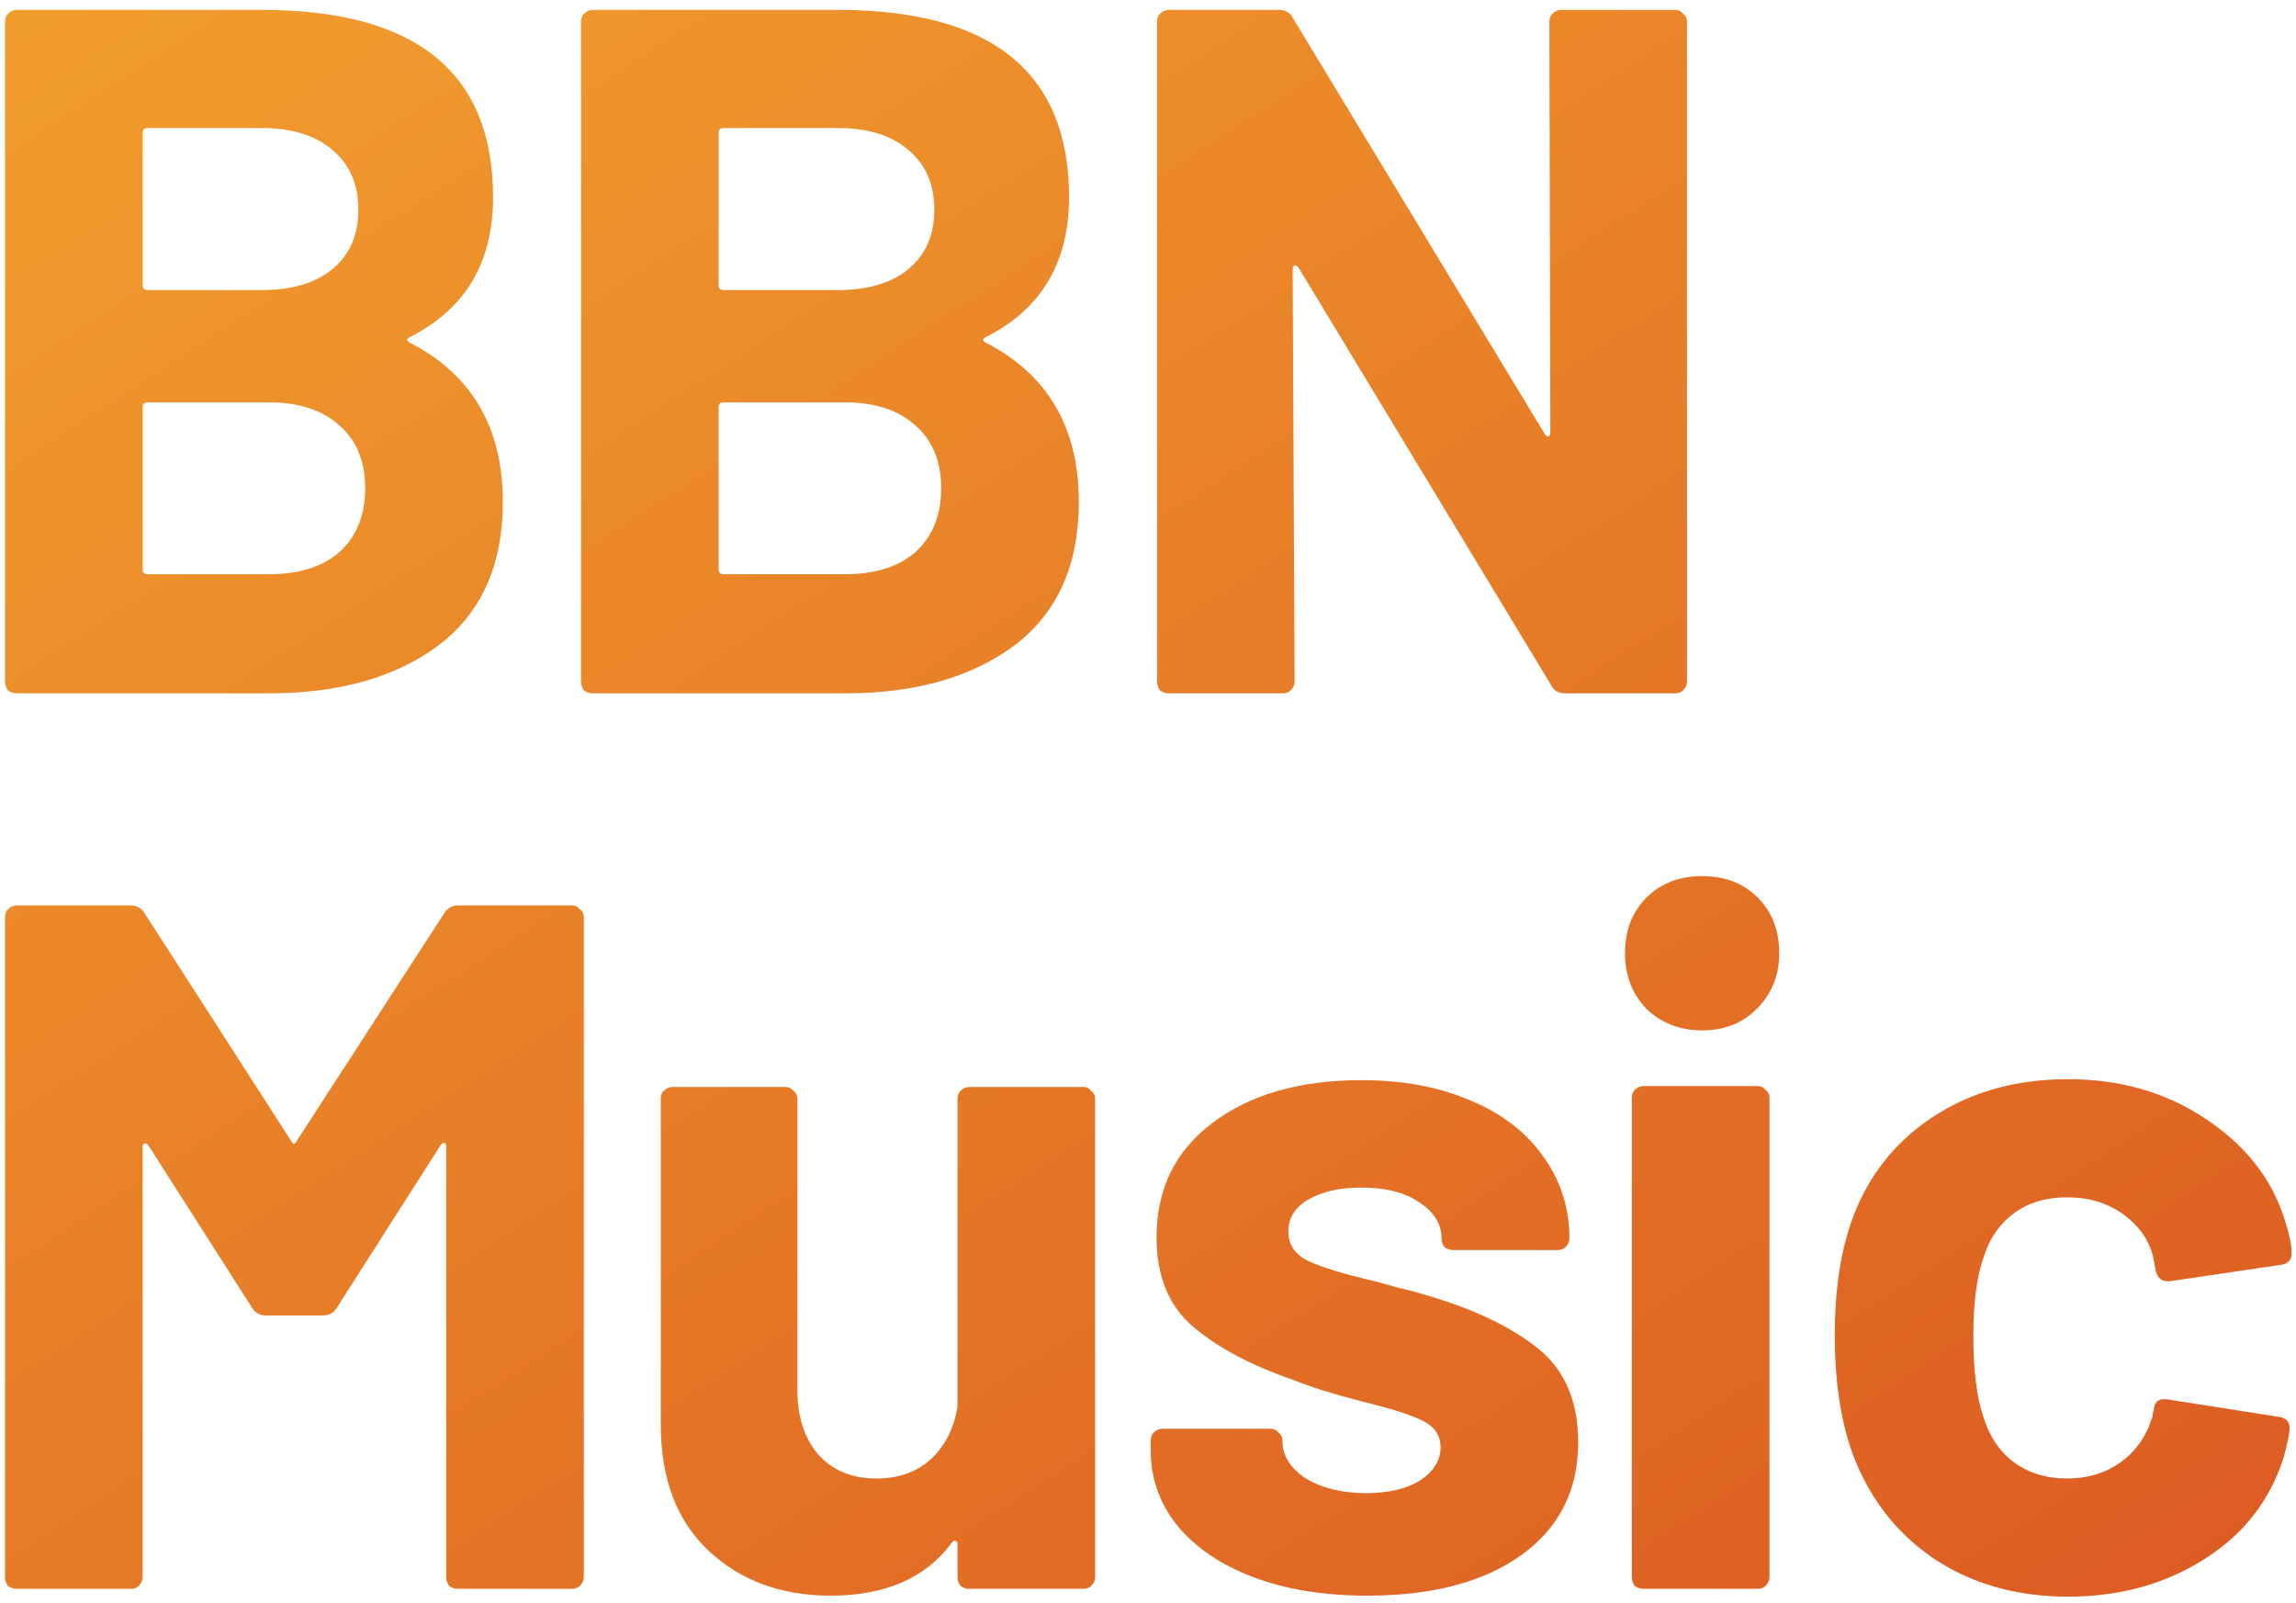 <svg width="159" height="111" viewBox="0 0 159 111" fill="none" xmlns="http://www.w3.org/2000/svg">
<path d="M28.4 23.329C28.129 23.464 28.129 23.599 28.4 23.734C32.681 25.942 34.821 29.615 34.821 34.752C34.821 39.123 33.334 42.435 30.36 44.688C27.386 46.896 23.488 48 18.666 48H1.16C0.935 48 0.732 47.932 0.552 47.797C0.416 47.617 0.349 47.414 0.349 47.189V1.496C0.349 1.271 0.416 1.091 0.552 0.956C0.732 0.775 0.935 0.685 1.16 0.685H18.126C28.805 0.685 34.145 5.011 34.145 13.663C34.145 18.169 32.23 21.391 28.4 23.329ZM10.217 8.864C9.992 8.864 9.879 8.977 9.879 9.202V19.746C9.879 19.972 9.992 20.084 10.217 20.084H18.126C20.244 20.084 21.888 19.589 23.06 18.597C24.232 17.606 24.817 16.254 24.817 14.542C24.817 12.784 24.232 11.41 23.06 10.418C21.888 9.382 20.244 8.864 18.126 8.864H10.217ZM18.666 39.754C20.739 39.754 22.361 39.236 23.533 38.199C24.705 37.118 25.29 35.653 25.29 33.806C25.29 31.958 24.705 30.516 23.533 29.48C22.361 28.398 20.717 27.857 18.599 27.857H10.217C9.992 27.857 9.879 27.97 9.879 28.195V39.416C9.879 39.641 9.992 39.754 10.217 39.754H18.666ZM68.287 23.329C68.017 23.464 68.017 23.599 68.287 23.734C72.568 25.942 74.709 29.615 74.709 34.752C74.709 39.123 73.222 42.435 70.247 44.688C67.273 46.896 63.376 48 58.554 48H41.047C40.822 48 40.619 47.932 40.439 47.797C40.304 47.617 40.236 47.414 40.236 47.189V1.496C40.236 1.271 40.304 1.091 40.439 0.956C40.619 0.775 40.822 0.685 41.047 0.685H58.013C68.693 0.685 74.033 5.011 74.033 13.663C74.033 18.169 72.118 21.391 68.287 23.329ZM50.105 8.864C49.88 8.864 49.767 8.977 49.767 9.202V19.746C49.767 19.972 49.88 20.084 50.105 20.084H58.013C60.131 20.084 61.776 19.589 62.947 18.597C64.119 17.606 64.705 16.254 64.705 14.542C64.705 12.784 64.119 11.41 62.947 10.418C61.776 9.382 60.131 8.864 58.013 8.864H50.105ZM58.554 39.754C60.627 39.754 62.249 39.236 63.421 38.199C64.592 37.118 65.178 35.653 65.178 33.806C65.178 31.958 64.592 30.516 63.421 29.48C62.249 28.398 60.604 27.857 58.486 27.857H50.105C49.88 27.857 49.767 27.97 49.767 28.195V39.416C49.767 39.641 49.88 39.754 50.105 39.754H58.554ZM107.296 1.496C107.296 1.271 107.364 1.091 107.499 0.956C107.679 0.775 107.882 0.685 108.107 0.685H116.016C116.241 0.685 116.421 0.775 116.556 0.956C116.737 1.091 116.827 1.271 116.827 1.496V47.189C116.827 47.414 116.737 47.617 116.556 47.797C116.421 47.932 116.241 48 116.016 48H108.378C107.927 48 107.612 47.82 107.431 47.459L89.925 18.53C89.835 18.394 89.745 18.349 89.654 18.394C89.564 18.394 89.519 18.485 89.519 18.665L89.654 47.189C89.654 47.414 89.564 47.617 89.384 47.797C89.249 47.932 89.069 48 88.843 48H80.935C80.71 48 80.507 47.932 80.327 47.797C80.191 47.617 80.124 47.414 80.124 47.189V1.496C80.124 1.271 80.191 1.091 80.327 0.956C80.507 0.775 80.71 0.685 80.935 0.685H88.573C89.023 0.685 89.339 0.865 89.519 1.226L106.958 30.02C107.048 30.156 107.138 30.223 107.228 30.223C107.319 30.178 107.364 30.065 107.364 29.885L107.296 1.496ZM30.765 63.226C30.991 62.865 31.306 62.685 31.712 62.685H39.62C39.845 62.685 40.026 62.775 40.161 62.956C40.341 63.091 40.431 63.271 40.431 63.496V109.189C40.431 109.414 40.341 109.617 40.161 109.797C40.026 109.932 39.845 110 39.62 110H31.712C31.486 110 31.284 109.932 31.103 109.797C30.968 109.617 30.901 109.414 30.901 109.189V79.381C30.901 79.2 30.855 79.11 30.765 79.11C30.675 79.11 30.585 79.178 30.495 79.313L23.33 90.533C23.105 90.894 22.79 91.074 22.384 91.074H18.396C17.99 91.074 17.675 90.894 17.45 90.533L10.285 79.313C10.195 79.178 10.105 79.133 10.014 79.178C9.924 79.178 9.879 79.268 9.879 79.448V109.189C9.879 109.414 9.789 109.617 9.609 109.797C9.474 109.932 9.293 110 9.068 110H1.16C0.935 110 0.732 109.932 0.552 109.797C0.416 109.617 0.349 109.414 0.349 109.189V63.496C0.349 63.271 0.416 63.091 0.552 62.956C0.732 62.775 0.935 62.685 1.16 62.685H9.068C9.474 62.685 9.789 62.865 10.014 63.226L20.153 78.975C20.289 79.245 20.424 79.245 20.559 78.975L30.765 63.226ZM66.308 76.069C66.308 75.843 66.376 75.663 66.511 75.528C66.692 75.347 66.894 75.257 67.12 75.257H75.028C75.253 75.257 75.434 75.347 75.569 75.528C75.749 75.663 75.839 75.843 75.839 76.069V109.189C75.839 109.414 75.749 109.617 75.569 109.797C75.434 109.932 75.253 110 75.028 110H67.12C66.894 110 66.692 109.932 66.511 109.797C66.376 109.617 66.308 109.414 66.308 109.189V106.891C66.308 106.756 66.263 106.688 66.173 106.688C66.083 106.643 65.993 106.688 65.903 106.823C64.1 109.256 61.307 110.473 57.522 110.473C54.097 110.473 51.281 109.437 49.072 107.364C46.864 105.291 45.76 102.385 45.76 98.644V76.069C45.76 75.843 45.828 75.663 45.963 75.528C46.143 75.347 46.346 75.257 46.572 75.257H54.412C54.638 75.257 54.818 75.347 54.953 75.528C55.133 75.663 55.223 75.843 55.223 76.069V96.279C55.223 98.081 55.697 99.546 56.643 100.672C57.634 101.799 58.986 102.362 60.698 102.362C62.23 102.362 63.492 101.911 64.484 101.01C65.475 100.064 66.083 98.847 66.308 97.36V76.069ZM94.692 110.473C91.673 110.473 89.037 110.045 86.784 109.189C84.531 108.333 82.773 107.139 81.512 105.606C80.295 104.074 79.687 102.34 79.687 100.402V99.726C79.687 99.501 79.754 99.32 79.889 99.185C80.07 99.005 80.272 98.915 80.498 98.915H88.001C88.226 98.915 88.406 99.005 88.541 99.185C88.722 99.32 88.812 99.501 88.812 99.726V99.793C88.812 100.785 89.352 101.641 90.434 102.362C91.56 103.038 92.957 103.376 94.625 103.376C96.157 103.376 97.396 103.083 98.342 102.497C99.288 101.866 99.762 101.1 99.762 100.199C99.762 99.388 99.356 98.78 98.545 98.374C97.734 97.969 96.404 97.54 94.557 97.09C92.439 96.549 90.772 96.031 89.555 95.535C86.671 94.544 84.373 93.327 82.661 91.885C80.948 90.443 80.092 88.37 80.092 85.667C80.092 82.332 81.376 79.696 83.945 77.758C86.558 75.776 90.006 74.784 94.287 74.784C97.171 74.784 99.694 75.257 101.857 76.204C104.02 77.105 105.687 78.389 106.859 80.056C108.075 81.724 108.684 83.616 108.684 85.734C108.684 85.96 108.594 86.162 108.413 86.343C108.278 86.478 108.098 86.545 107.873 86.545H100.64C100.415 86.545 100.212 86.478 100.032 86.343C99.897 86.162 99.829 85.96 99.829 85.734C99.829 84.743 99.311 83.909 98.275 83.233C97.283 82.557 95.954 82.219 94.287 82.219C92.8 82.219 91.583 82.49 90.637 83.031C89.69 83.571 89.217 84.315 89.217 85.261C89.217 86.162 89.668 86.838 90.569 87.289C91.515 87.74 93.07 88.213 95.233 88.708C95.729 88.844 96.292 89.001 96.923 89.181C97.554 89.317 98.23 89.497 98.951 89.722C102.15 90.668 104.673 91.885 106.521 93.372C108.368 94.859 109.292 97.022 109.292 99.861C109.292 103.196 107.963 105.809 105.304 107.702C102.691 109.549 99.153 110.473 94.692 110.473ZM117.873 71.337C116.341 71.337 115.057 70.841 114.02 69.85C113.029 68.814 112.533 67.529 112.533 65.997C112.533 64.42 113.029 63.136 114.02 62.144C115.012 61.153 116.296 60.657 117.873 60.657C119.45 60.657 120.735 61.153 121.726 62.144C122.717 63.136 123.213 64.42 123.213 65.997C123.213 67.529 122.695 68.814 121.658 69.85C120.667 70.841 119.405 71.337 117.873 71.337ZM113.818 110C113.592 110 113.39 109.932 113.209 109.797C113.074 109.617 113.007 109.414 113.007 109.189V76.001C113.007 75.776 113.074 75.595 113.209 75.46C113.39 75.28 113.592 75.19 113.818 75.19H121.726C121.951 75.19 122.132 75.28 122.267 75.46C122.447 75.595 122.537 75.776 122.537 76.001V109.189C122.537 109.414 122.447 109.617 122.267 109.797C122.132 109.932 121.951 110 121.726 110H113.818ZM143.213 110.541C139.608 110.541 136.476 109.64 133.817 107.837C131.204 106.035 129.334 103.556 128.207 100.402C127.441 98.149 127.058 95.49 127.058 92.426C127.058 89.407 127.441 86.793 128.207 84.585C129.288 81.521 131.159 79.11 133.817 77.353C136.476 75.595 139.608 74.717 143.213 74.717C146.817 74.717 149.972 75.618 152.676 77.42C155.424 79.223 157.249 81.499 158.151 84.247C158.511 85.329 158.691 86.14 158.691 86.681V86.816C158.691 87.221 158.466 87.469 158.015 87.559L150.242 88.708H150.107C149.701 88.708 149.431 88.483 149.296 88.032L149.093 86.951C148.778 85.779 148.079 84.811 146.998 84.044C145.916 83.278 144.632 82.895 143.145 82.895C141.703 82.895 140.486 83.256 139.495 83.977C138.504 84.698 137.805 85.689 137.4 86.951C136.904 88.303 136.656 90.15 136.656 92.493C136.656 94.837 136.881 96.684 137.332 98.036C137.738 99.388 138.436 100.447 139.427 101.213C140.464 101.979 141.703 102.362 143.145 102.362C144.542 102.362 145.759 102.002 146.795 101.281C147.876 100.515 148.62 99.478 149.026 98.171C149.071 98.081 149.093 97.946 149.093 97.766C149.138 97.721 149.161 97.653 149.161 97.563C149.206 97.022 149.521 96.797 150.107 96.887L157.88 98.104C158.331 98.194 158.556 98.442 158.556 98.847C158.556 99.208 158.421 99.884 158.151 100.875C157.204 103.894 155.357 106.26 152.608 107.972C149.904 109.685 146.772 110.541 143.213 110.541Z" fill="url(#paint0_linear_1019_184)"/>
<defs>
<linearGradient id="paint0_linear_1019_184" x1="66.91" y1="-40.632" x2="167.711" y2="114.511" gradientUnits="userSpaceOnUse">
<stop stop-color="#F19D2D"/>
<stop offset="1" stop-color="#DB5721"/>
</linearGradient>
</defs>
</svg>
